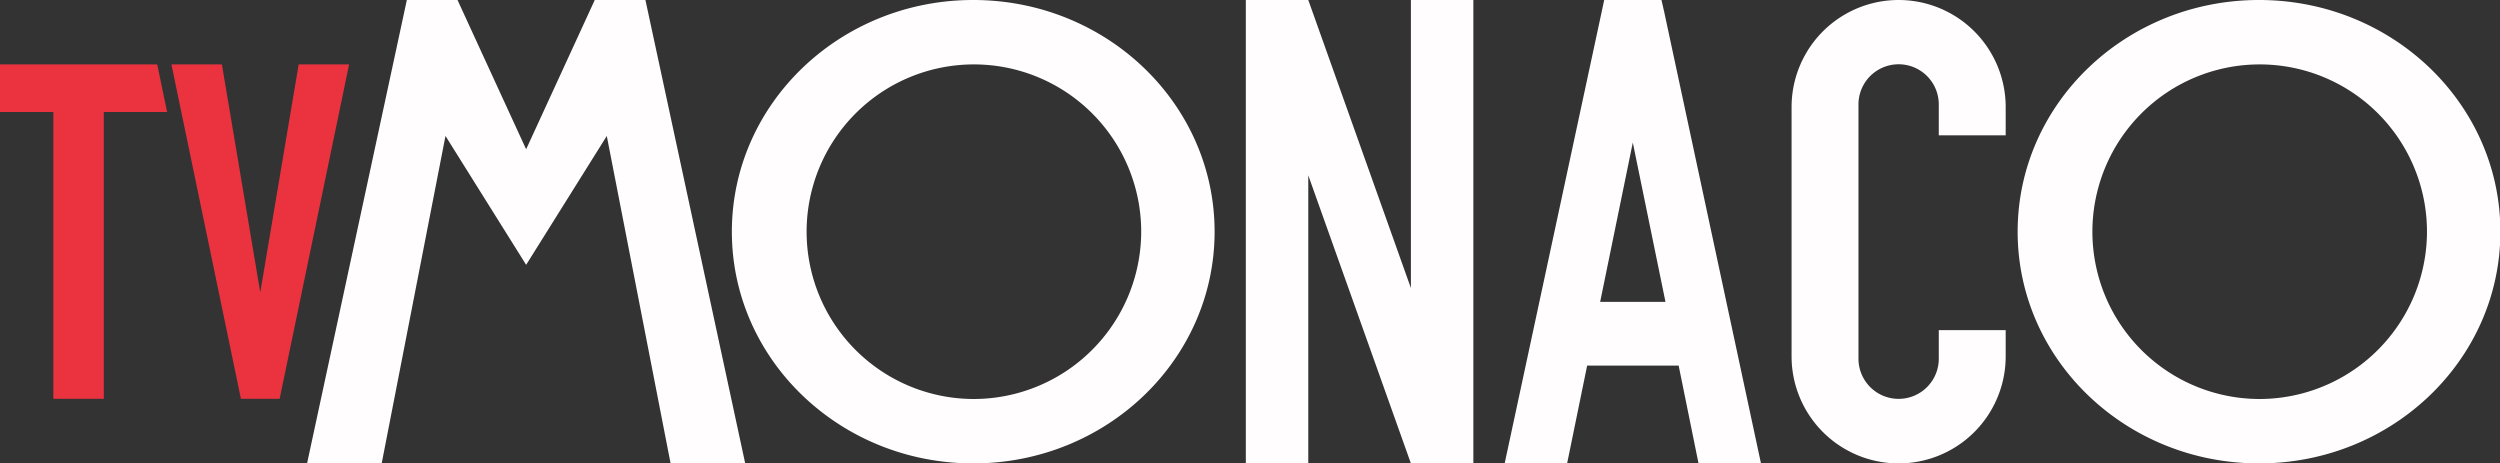 <svg version="1.1" viewBox="0 0 800 148.27" xmlns="http://www.w3.org/2000/svg">
	<rect x="0" y="0" width="800" height="148.27" fill="#333333" stroke="none"/>
	<defs>
		<style>.cls-1{fill:#eb3340;}.cls-2{fill:#fffdfd;}</style>
	</defs>
	<g transform="scale(1.078)" data-name="Layer 2">
		<g data-name="Layer 1">
			<path class="cls-1" d="m65.87 19.12h-14.98l20.63 99.27h11.49l20.62-99.27h-14.97l-11.4 67.7z"/>
			<path class="cls-1" d="m0 19.12v14.12h15.83v85.15h14.98v-85.15h18.79l-2.93-14.12z"/>
			<path class="cls-2" d="m173.54 6.55-17.36 37.76-17.36-37.76-3.01-6.55h-15.04l-29.62 137.56h22.15l18.94-97.2 23.94 38.25 23.94-38.25 18.94 97.2h22.15l-29.62-137.56h-15.04z"/>
			<path class="cls-2" d="m288.9 0c-39.57 0-71.65 30.79-71.65 68.78s32.08 68.78 71.65 68.78 71.65-30.79 71.65-68.78-32.07-68.78-71.65-68.78zm0 118.44a49.66 49.66 0 1 1 49.86-49.66 49.76 49.76 0 0 1-49.86 49.66z"/>
			<path class="cls-2" d="m670.58 0c-39.58 0-71.65 30.79-71.65 68.78s32.08 68.78 71.65 68.78 71.65-30.79 71.65-68.78-32.07-68.78-71.65-68.78zm0 118.44a49.66 49.66 0 1 1 49.86-49.66 49.76 49.76 0 0 1-49.86 49.66z"/>
			<path class="cls-2" d="m418.82 137.56-30.46-85.51v85.51h-18.54v-137.56h18.54l30.46 85.51v-85.51h18.54v137.56z"/>
			<path class="cls-2" d="m504.2 137.56h18.54l-28.74-134.07-0.8-3.49h-17l-0.75 3.52-28.79 134h18.54l5.94-29h27.16zm-29.2-47.95 9.69-47.29 9.7 47.29z"/>
			<path class="cls-2" d="m575.52 40.18v-9.18a11.92 11.92 0 1 0-23.84 0v75.48a11.92 11.92 0 1 0 23.84 0v-8.48h19.86v7.78a31.78 31.78 0 1 1-63.56 0v-74a31.78 31.78 0 0 1 63.56 0v8.4z"/>
		</g>
	</g>
</svg>